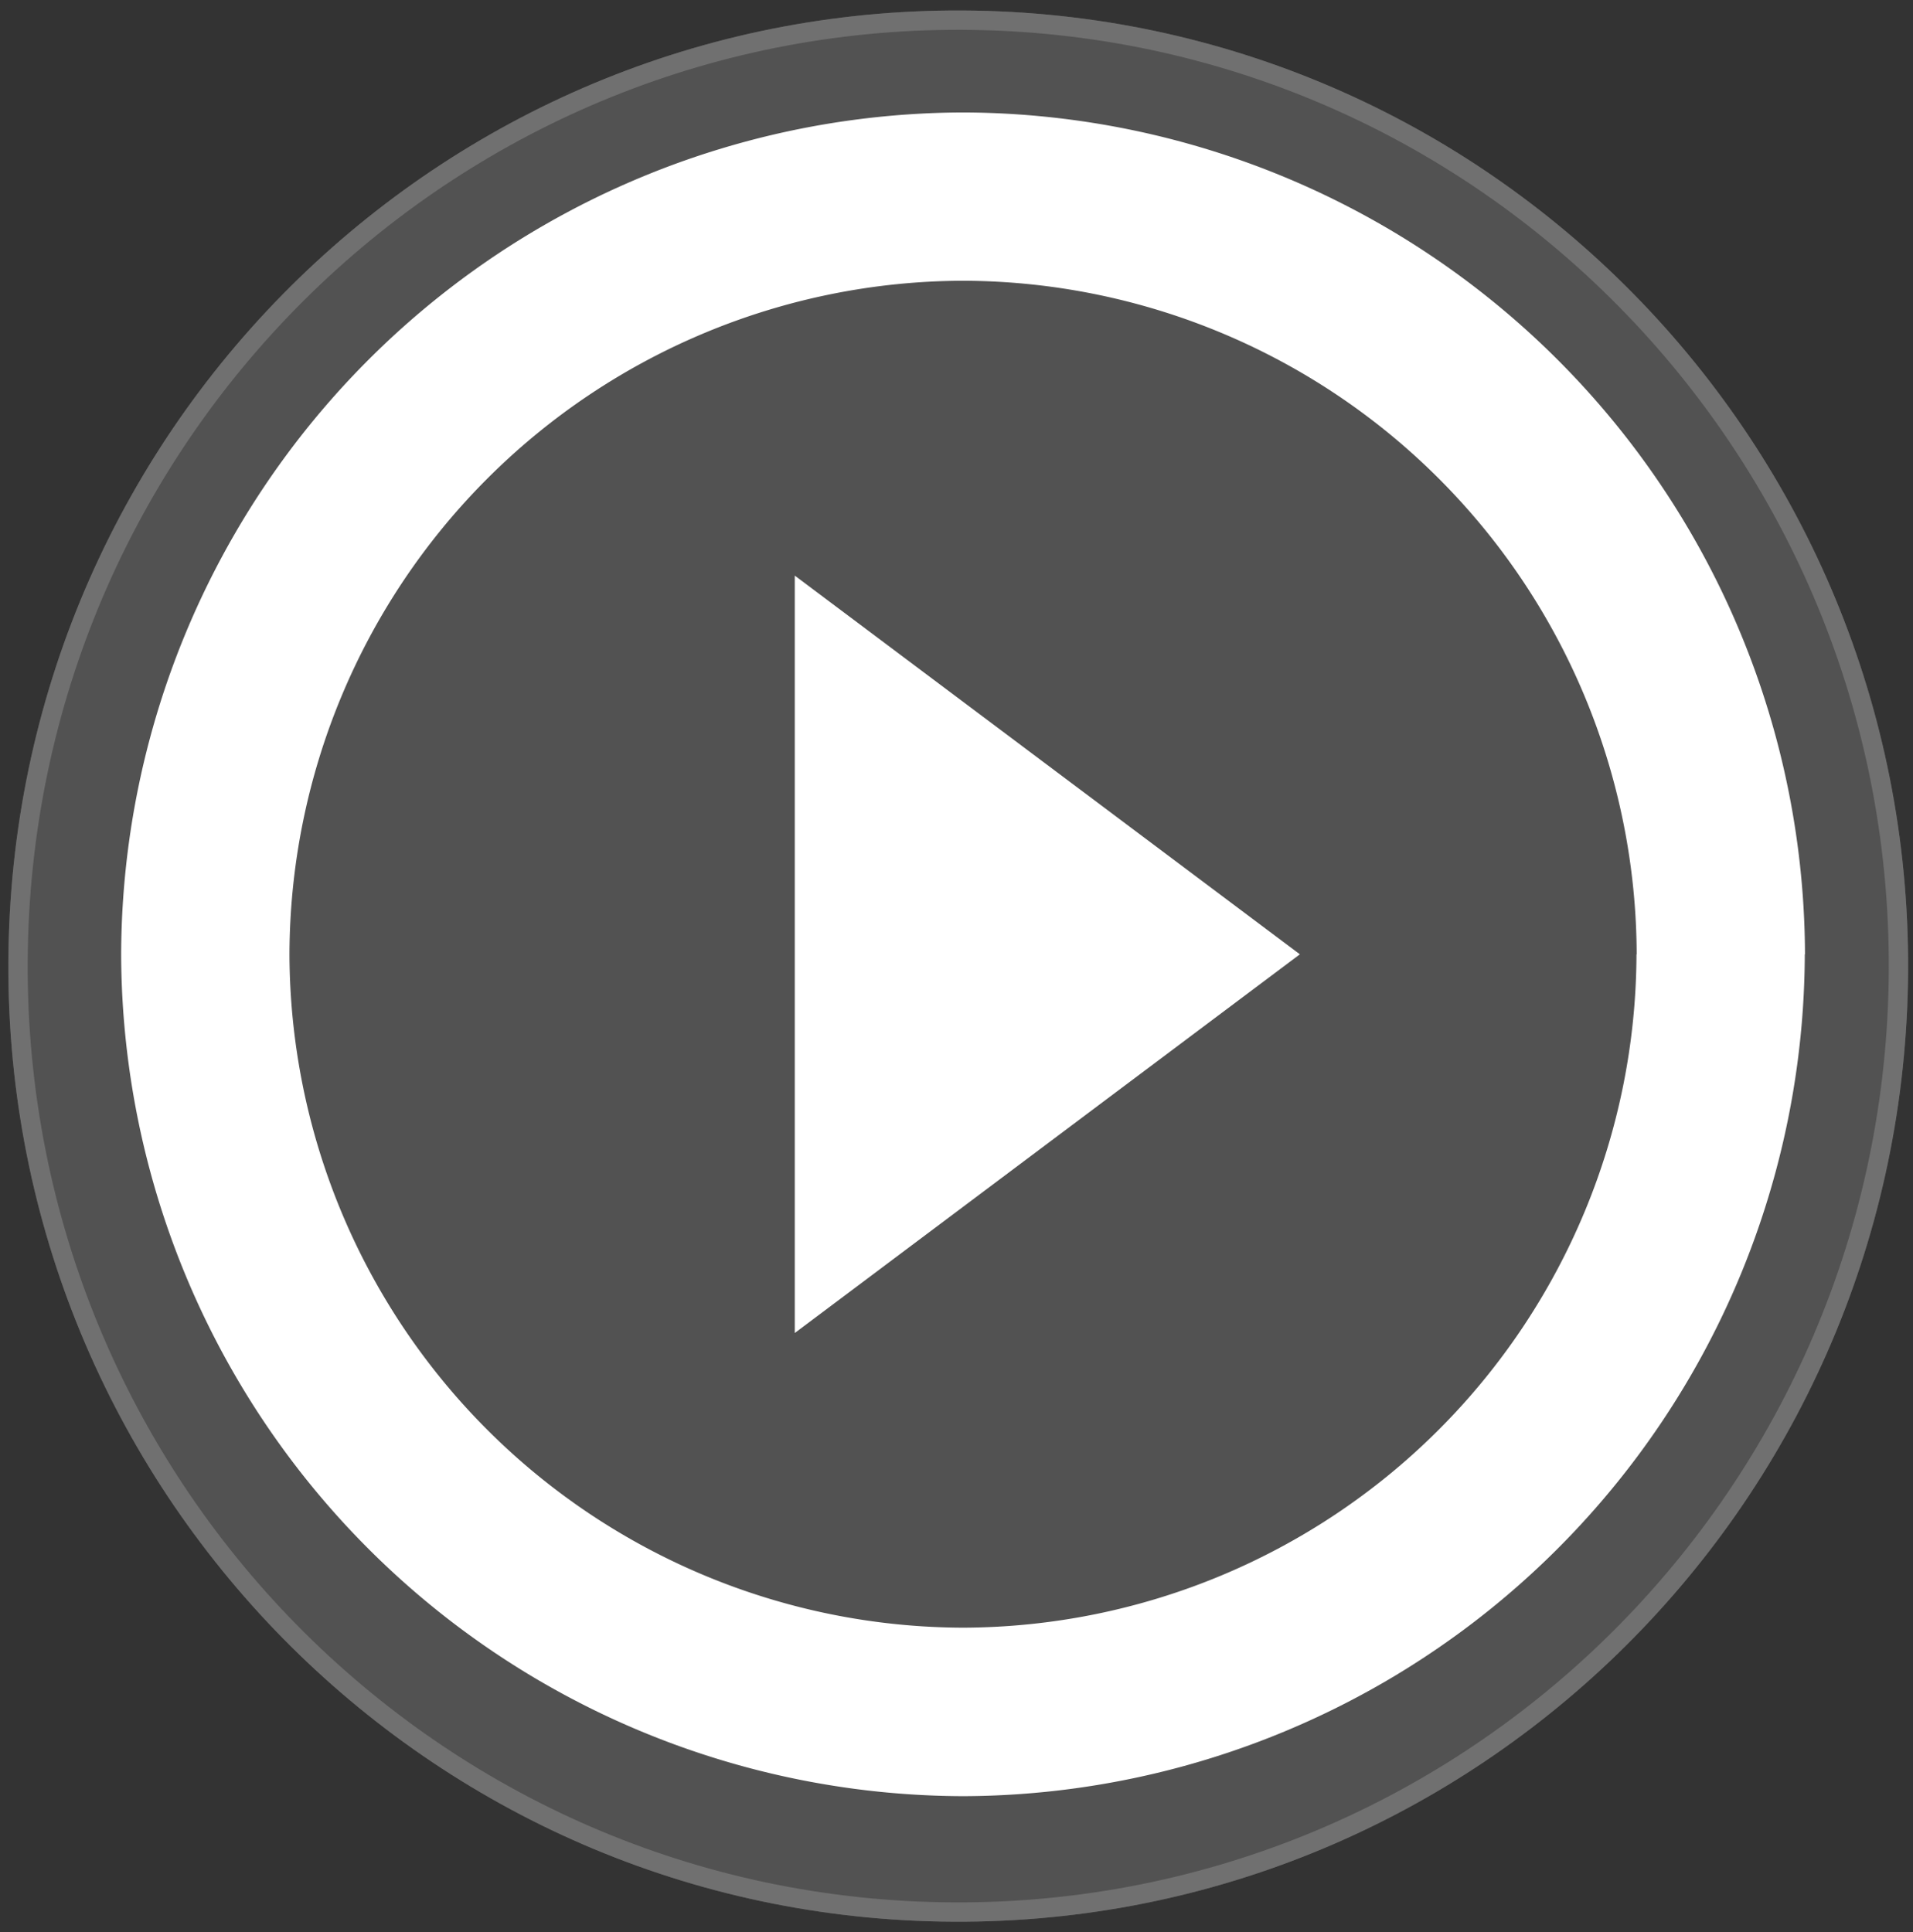 <svg xmlns="http://www.w3.org/2000/svg" xmlns:xlink="http://www.w3.org/1999/xlink" width="99" height="100" viewBox="0 0 99 100"><rect x="0" y="0" width="99" height="100" fill="#333333" stroke="none"/><defs><path id="h81za" d="M538.45 323.55c27.15.47 48.76 23 48.29 50.3-.48 27.32-22.87 49.08-50.02 48.6-27.14-.47-48.76-23-48.28-50.3.47-27.32 22.87-49.08 50.01-48.6z"/><path id="h81zc" d="M572.7 372.39a34.96 34.96 0 0 0-34.86-34.86 34.96 34.96 0 0 0-34.86 34.86 34.96 34.96 0 0 0 34.86 34.85 34.96 34.96 0 0 0 34.85-34.85zm8.7 0a43.7 43.7 0 0 1-43.56 43.57 43.7 43.7 0 0 1-43.57-43.57 43.7 43.7 0 0 1 43.57-43.57 43.7 43.7 0 0 1 43.57 43.57zm-52.27-19.6l26.14 19.6-26.14 19.6z"/><clipPath id="h81zb"><use fill="#fff" xlink:href="#h81za"/></clipPath></defs><g><g transform="translate(-488 -323)"><use fill="#525252" xlink:href="#h81za"/><use fill="#fff" fill-opacity="0" stroke="#707070" stroke-miterlimit="50" stroke-width="2" clip-path="url(&quot;#h81zb&quot;)" xlink:href="#h81za"/></g><g transform="translate(-488 -323)"><use fill="#fff" xlink:href="#h81zc"/></g></g></svg>